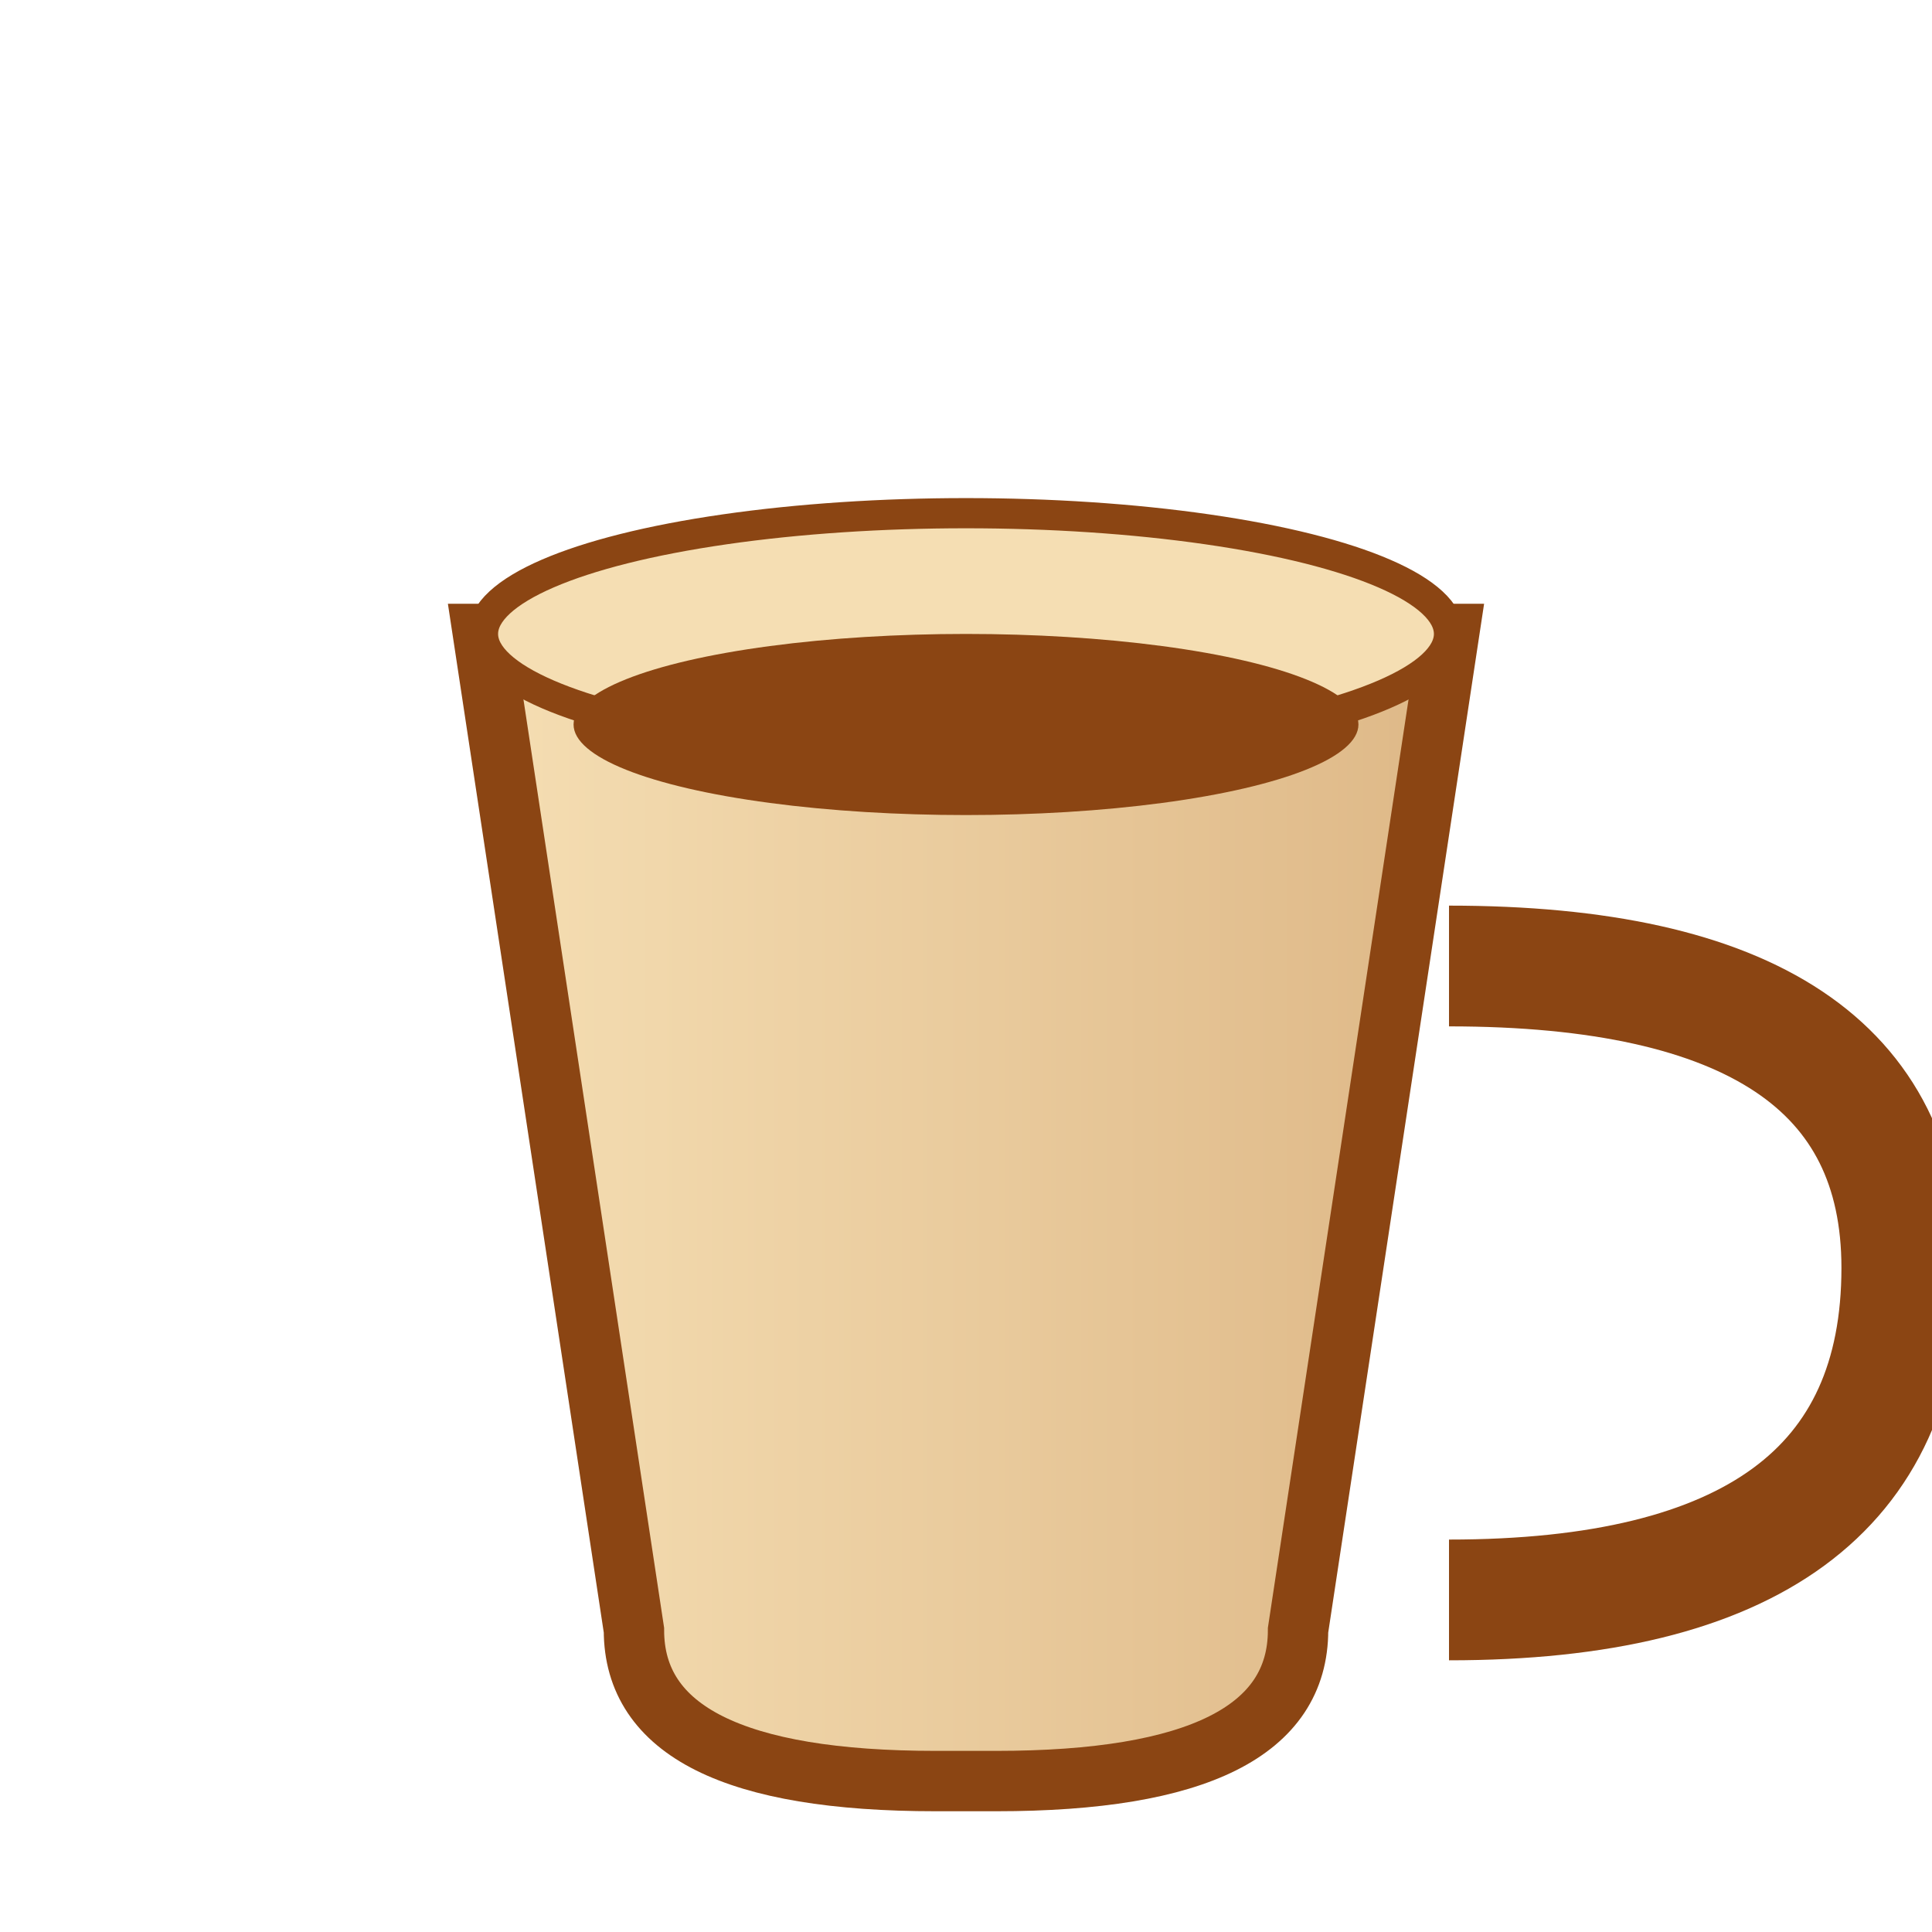<svg width="64" height="64" viewBox="0 0 64 64" xmlns="http://www.w3.org/2000/svg">
  <!-- 杯子主体 -->
  <path d="M 16 21 L 21 54 Q 21 59, 31 59 L 33 59 Q 43 59, 43 54 L 48 21 Z" 
        fill="url(#cupGradient)" stroke="#8B4513" stroke-width="2"/>
  <!-- 杯口 -->
  <ellipse cx="32" cy="21" rx="16" ry="4" fill="#F5DEB3" stroke="#8B4513" stroke-width="1"/>
  <!-- 咖啡液面 -->
  <ellipse cx="32" cy="24" rx="13" ry="3" fill="#8B4513"/>
  <!-- 把手 -->
  <path d="M 48 32 Q 63 32, 63 42 Q 63 53, 48 53" 
        fill="none" stroke="#8B4513" stroke-width="4"/>
  <defs>
    <linearGradient id="cupGradient">
      <stop offset="0%" stop-color="#F5DEB3"/>
      <stop offset="100%" stop-color="#DEB887"/>
    </linearGradient>
  </defs>
</svg>